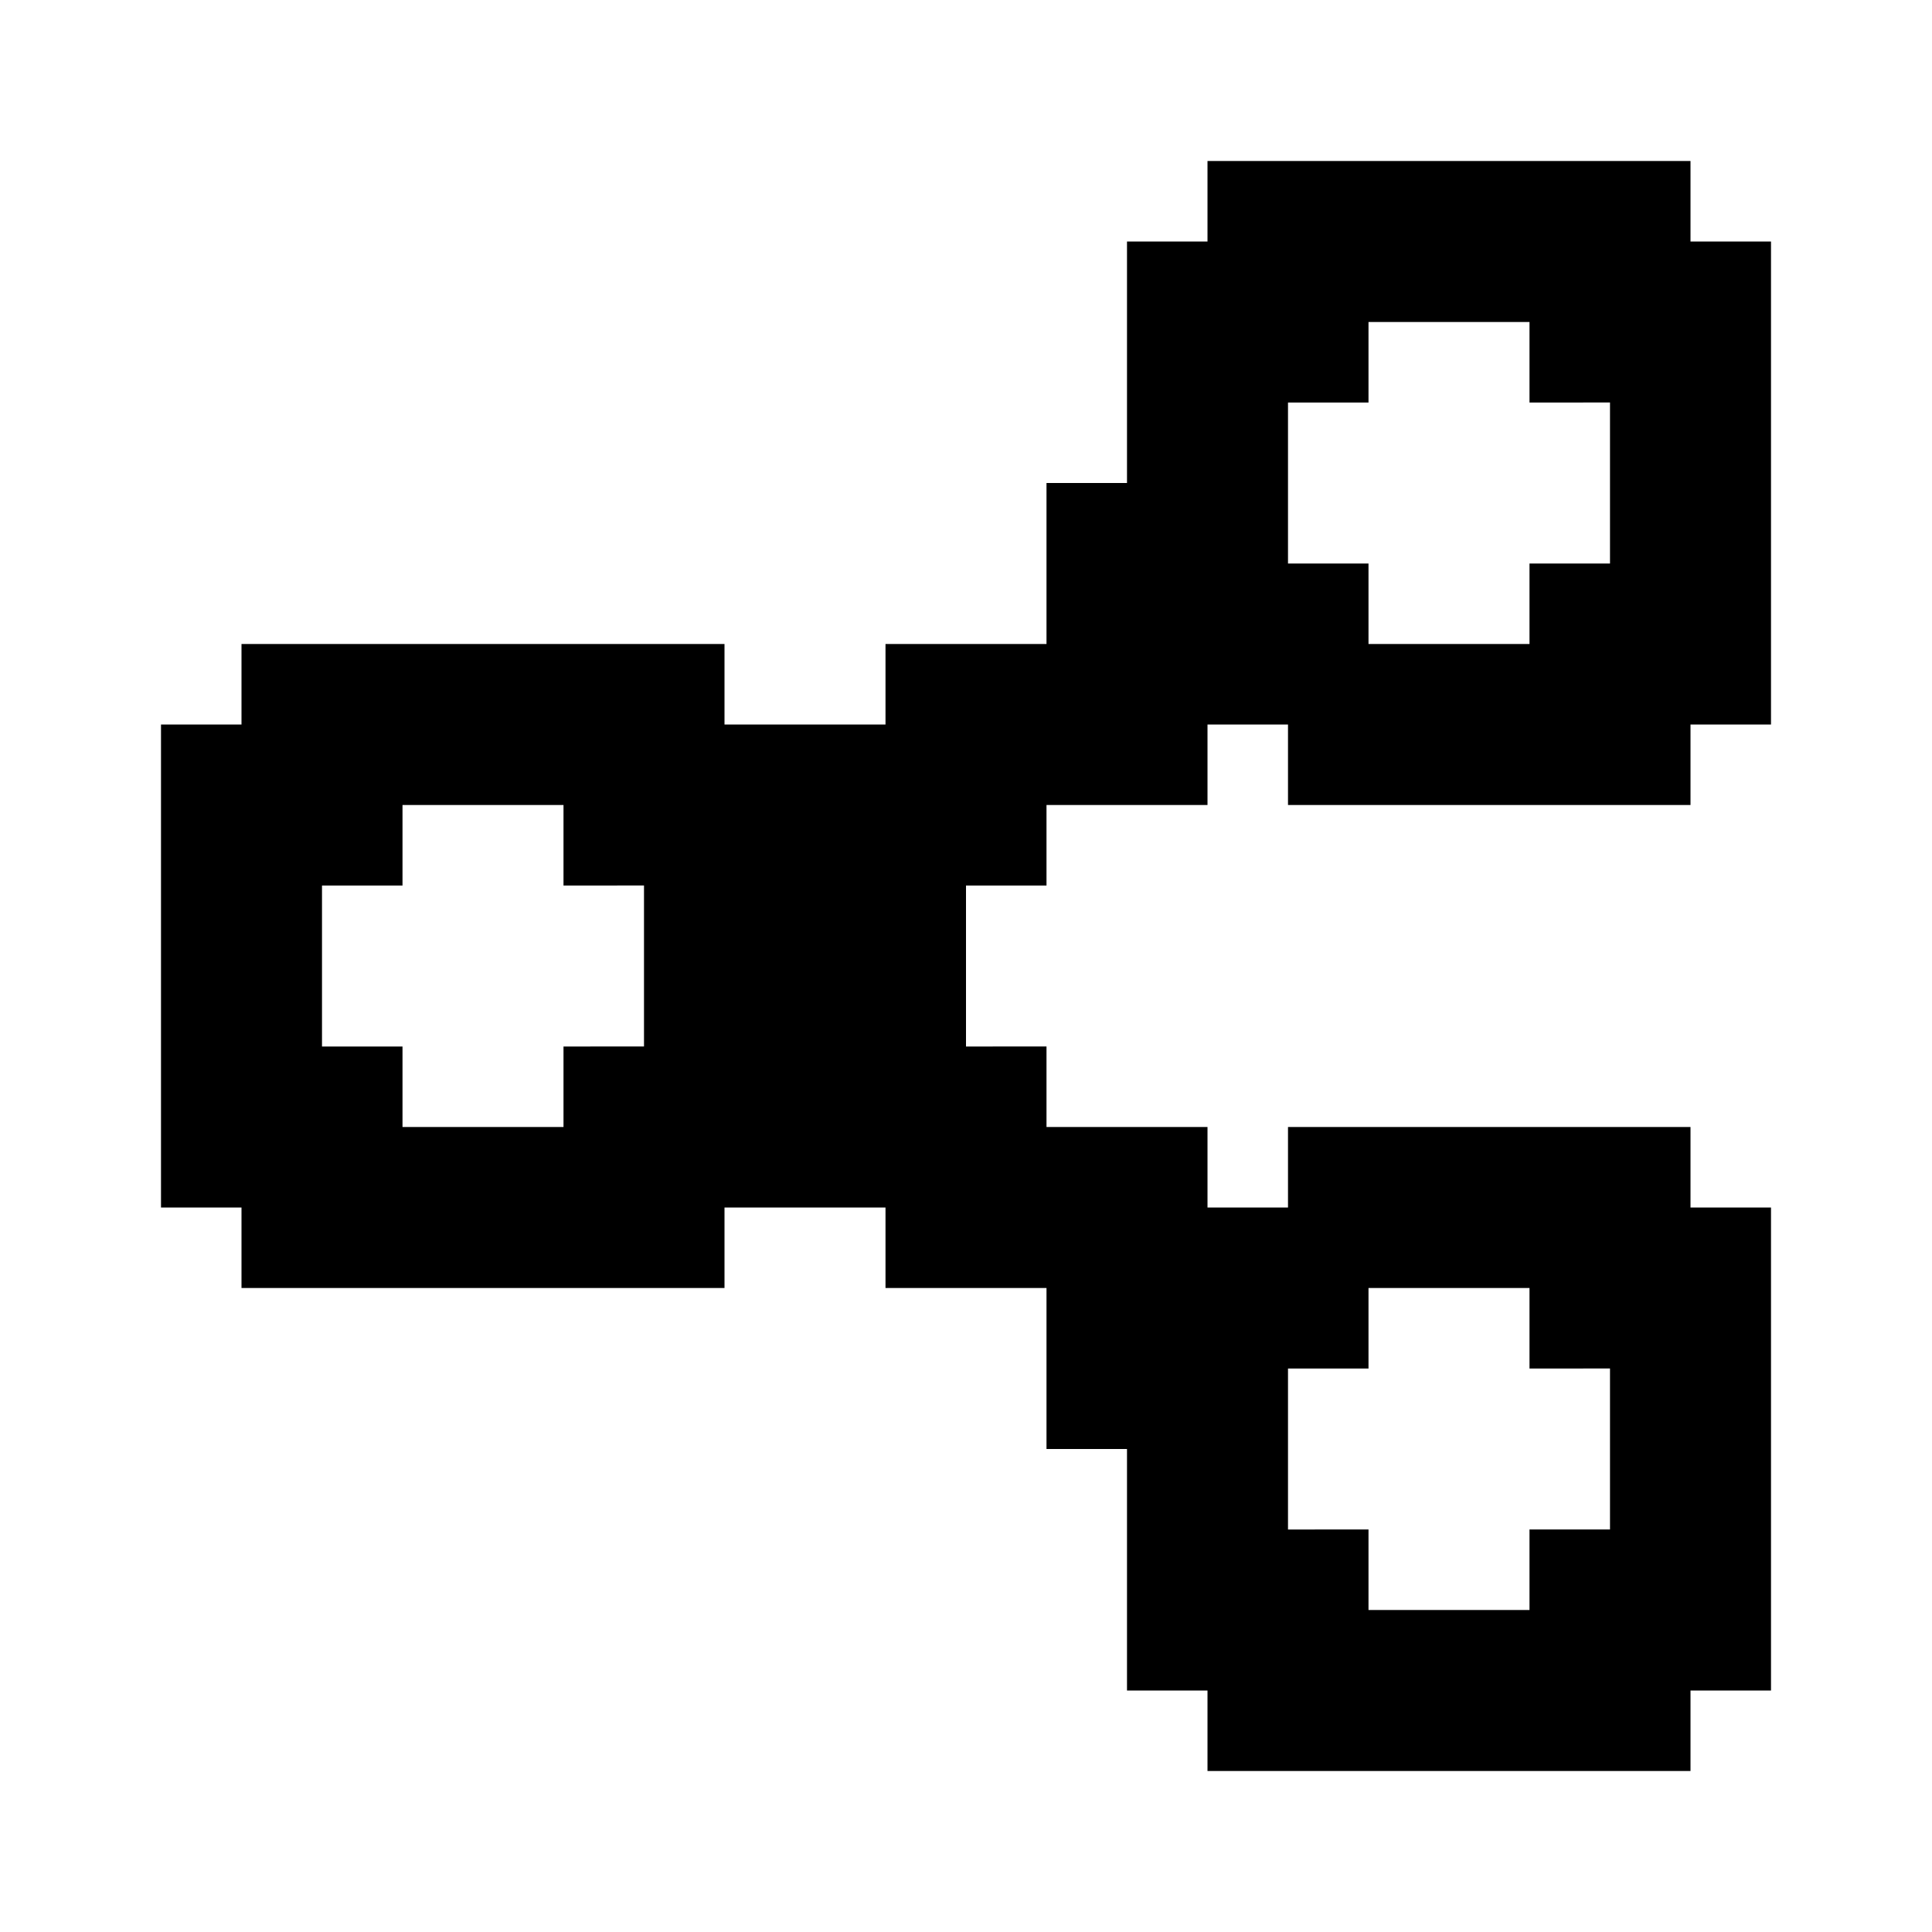<svg xmlns="http://www.w3.org/2000/svg" width="33" height="33" fill="none" viewBox="0 0 33 33">
  <path fill="#000" d="M28.875 4.125V2.75h-8.25v1.375H19.25V8.25h-1.375V11h-2.75v1.375h-2.75V11h-8.25v1.375H2.75v8.25h1.375V22h8.25v-1.375h2.75V22h2.75v2.75h1.375v4.125h1.375v1.375h8.25v-1.375h1.375v-8.25h-1.375V19.25H22v1.375h-1.375V19.25h-2.75v-1.375H16.5v-2.75h1.375V13.75h2.75v-1.375H22v1.375h6.875v-1.375h1.375v-8.25h-1.375Zm-1.375 5.5h-1.375V11h-2.75V9.625H22v-2.75h1.375V5.5h2.75v1.375H27.5v2.75Zm-17.875 8.25v1.375h-2.75v-1.375H5.5v-2.75h1.375V13.75h2.75v1.375H11v2.75H9.625ZM23.375 22h2.75v1.375H27.5v2.75h-1.375V27.5h-2.75v-1.375H22v-2.75h1.375V22Z"/>
</svg>
